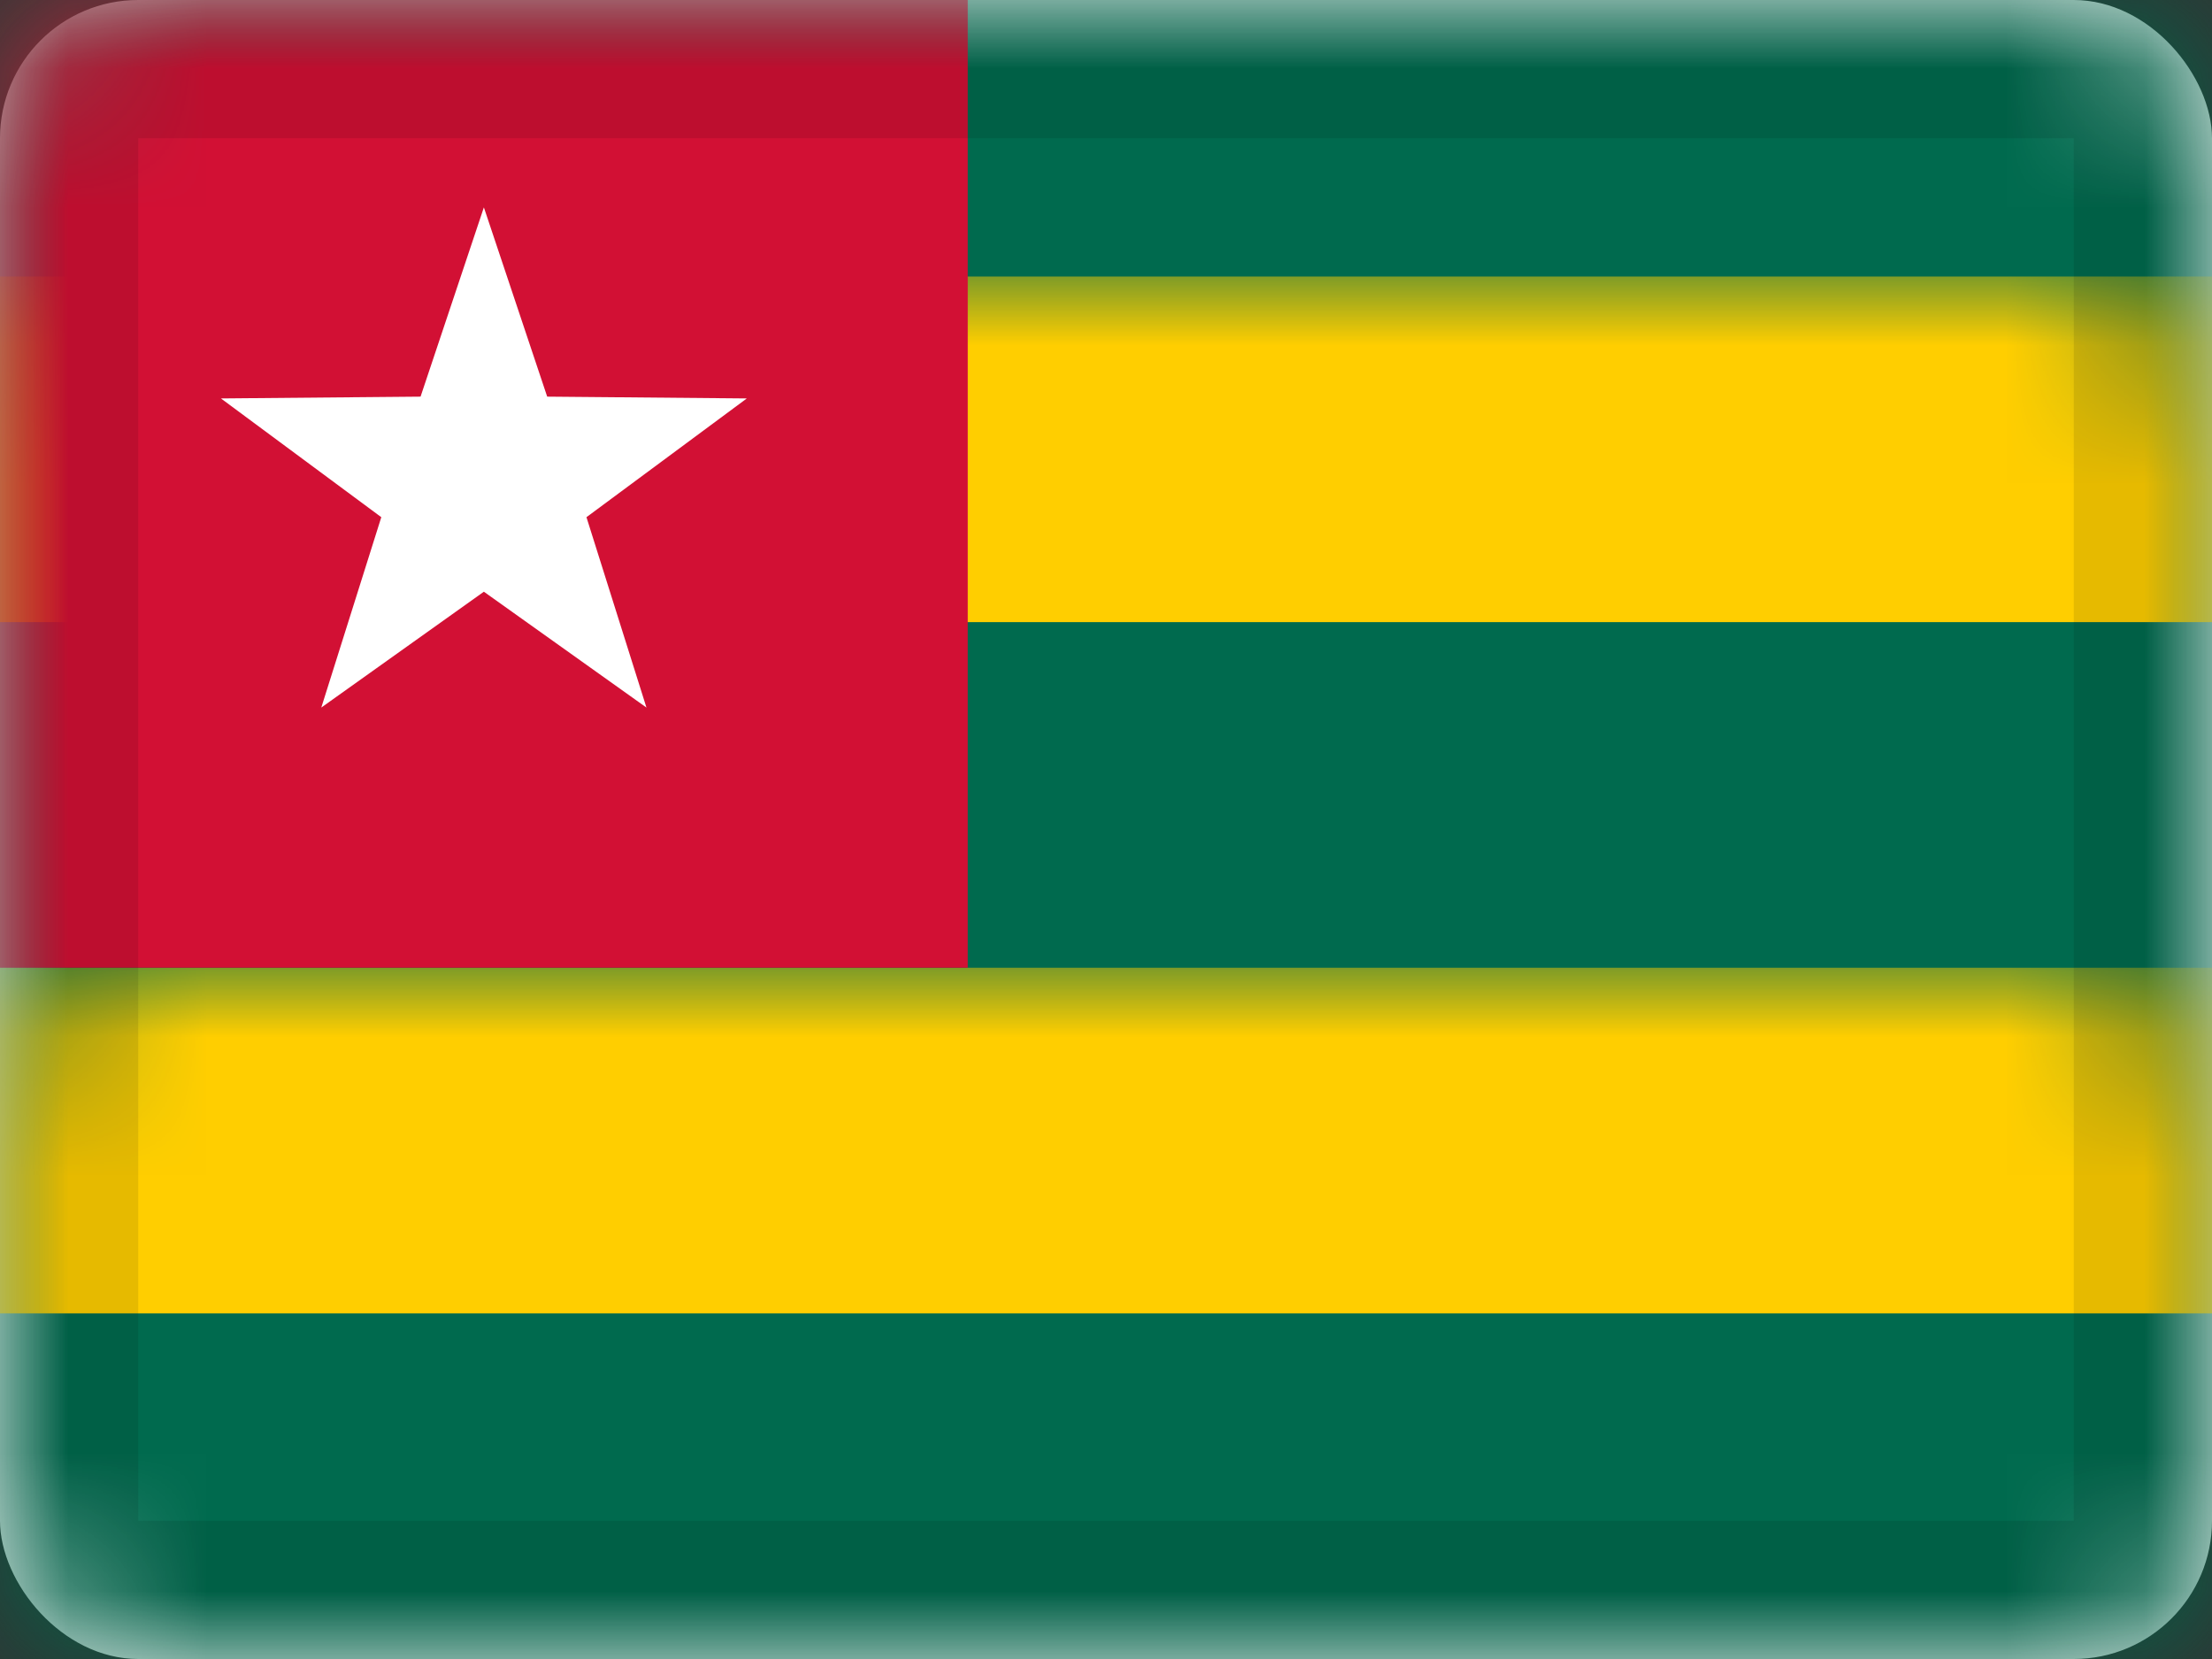 <svg xmlns="http://www.w3.org/2000/svg" xmlns:xlink="http://www.w3.org/1999/xlink" viewBox="0 0 16 12">
  <rect x="0" y="0" width="16" height="12" fill="#333333" stroke="none"/>
  <defs>
    <rect id="path-1" width="16" height="12" rx="1"/>
  </defs>
  <g id="TG" fill="none" fill-rule="evenodd">
    <g id="Togo">
      <mask id="mask-2" fill="white">
        <use xlink:href="#path-1"/>
      </mask>
      <use id="Rectangle-77" fill="#FFFFFF" xlink:href="#path-1"/>
      <rect id="Rectangle-119-Copy" width="16" height="12" fill="#006A4E" mask="url(#mask-2)"/>
      <rect id="Rectangle-20" width="16" height="2.5" y="7" fill="#FFCE00" mask="url(#mask-2)"/>
      <rect id="Rectangle-20-Copy" width="16" height="2.5" y="2" fill="#FFCE00" mask="url(#mask-2)"/>
      <rect id="Rectangle-19" width="7" height="7" fill="#D21034" mask="url(#mask-2)"/>
      <polygon id="Star-2" fill="#FFFFFF" points="3.5 4.28 2.324 5.118 2.758 3.741 1.598 2.882 3.042 2.869 3.5 1.5 3.958 2.869 5.402 2.882 4.242 3.741 4.676 5.118" mask="url(#mask-2)"/>
      <g id="Overlay" stroke="#000000" stroke-opacity=".1" mask="url(#mask-2)">
        <rect width="15" height="11" x=".5" y=".5" style="mix-blend-mode:multiply"/>
      </g>
    </g>
  </g>
</svg>

